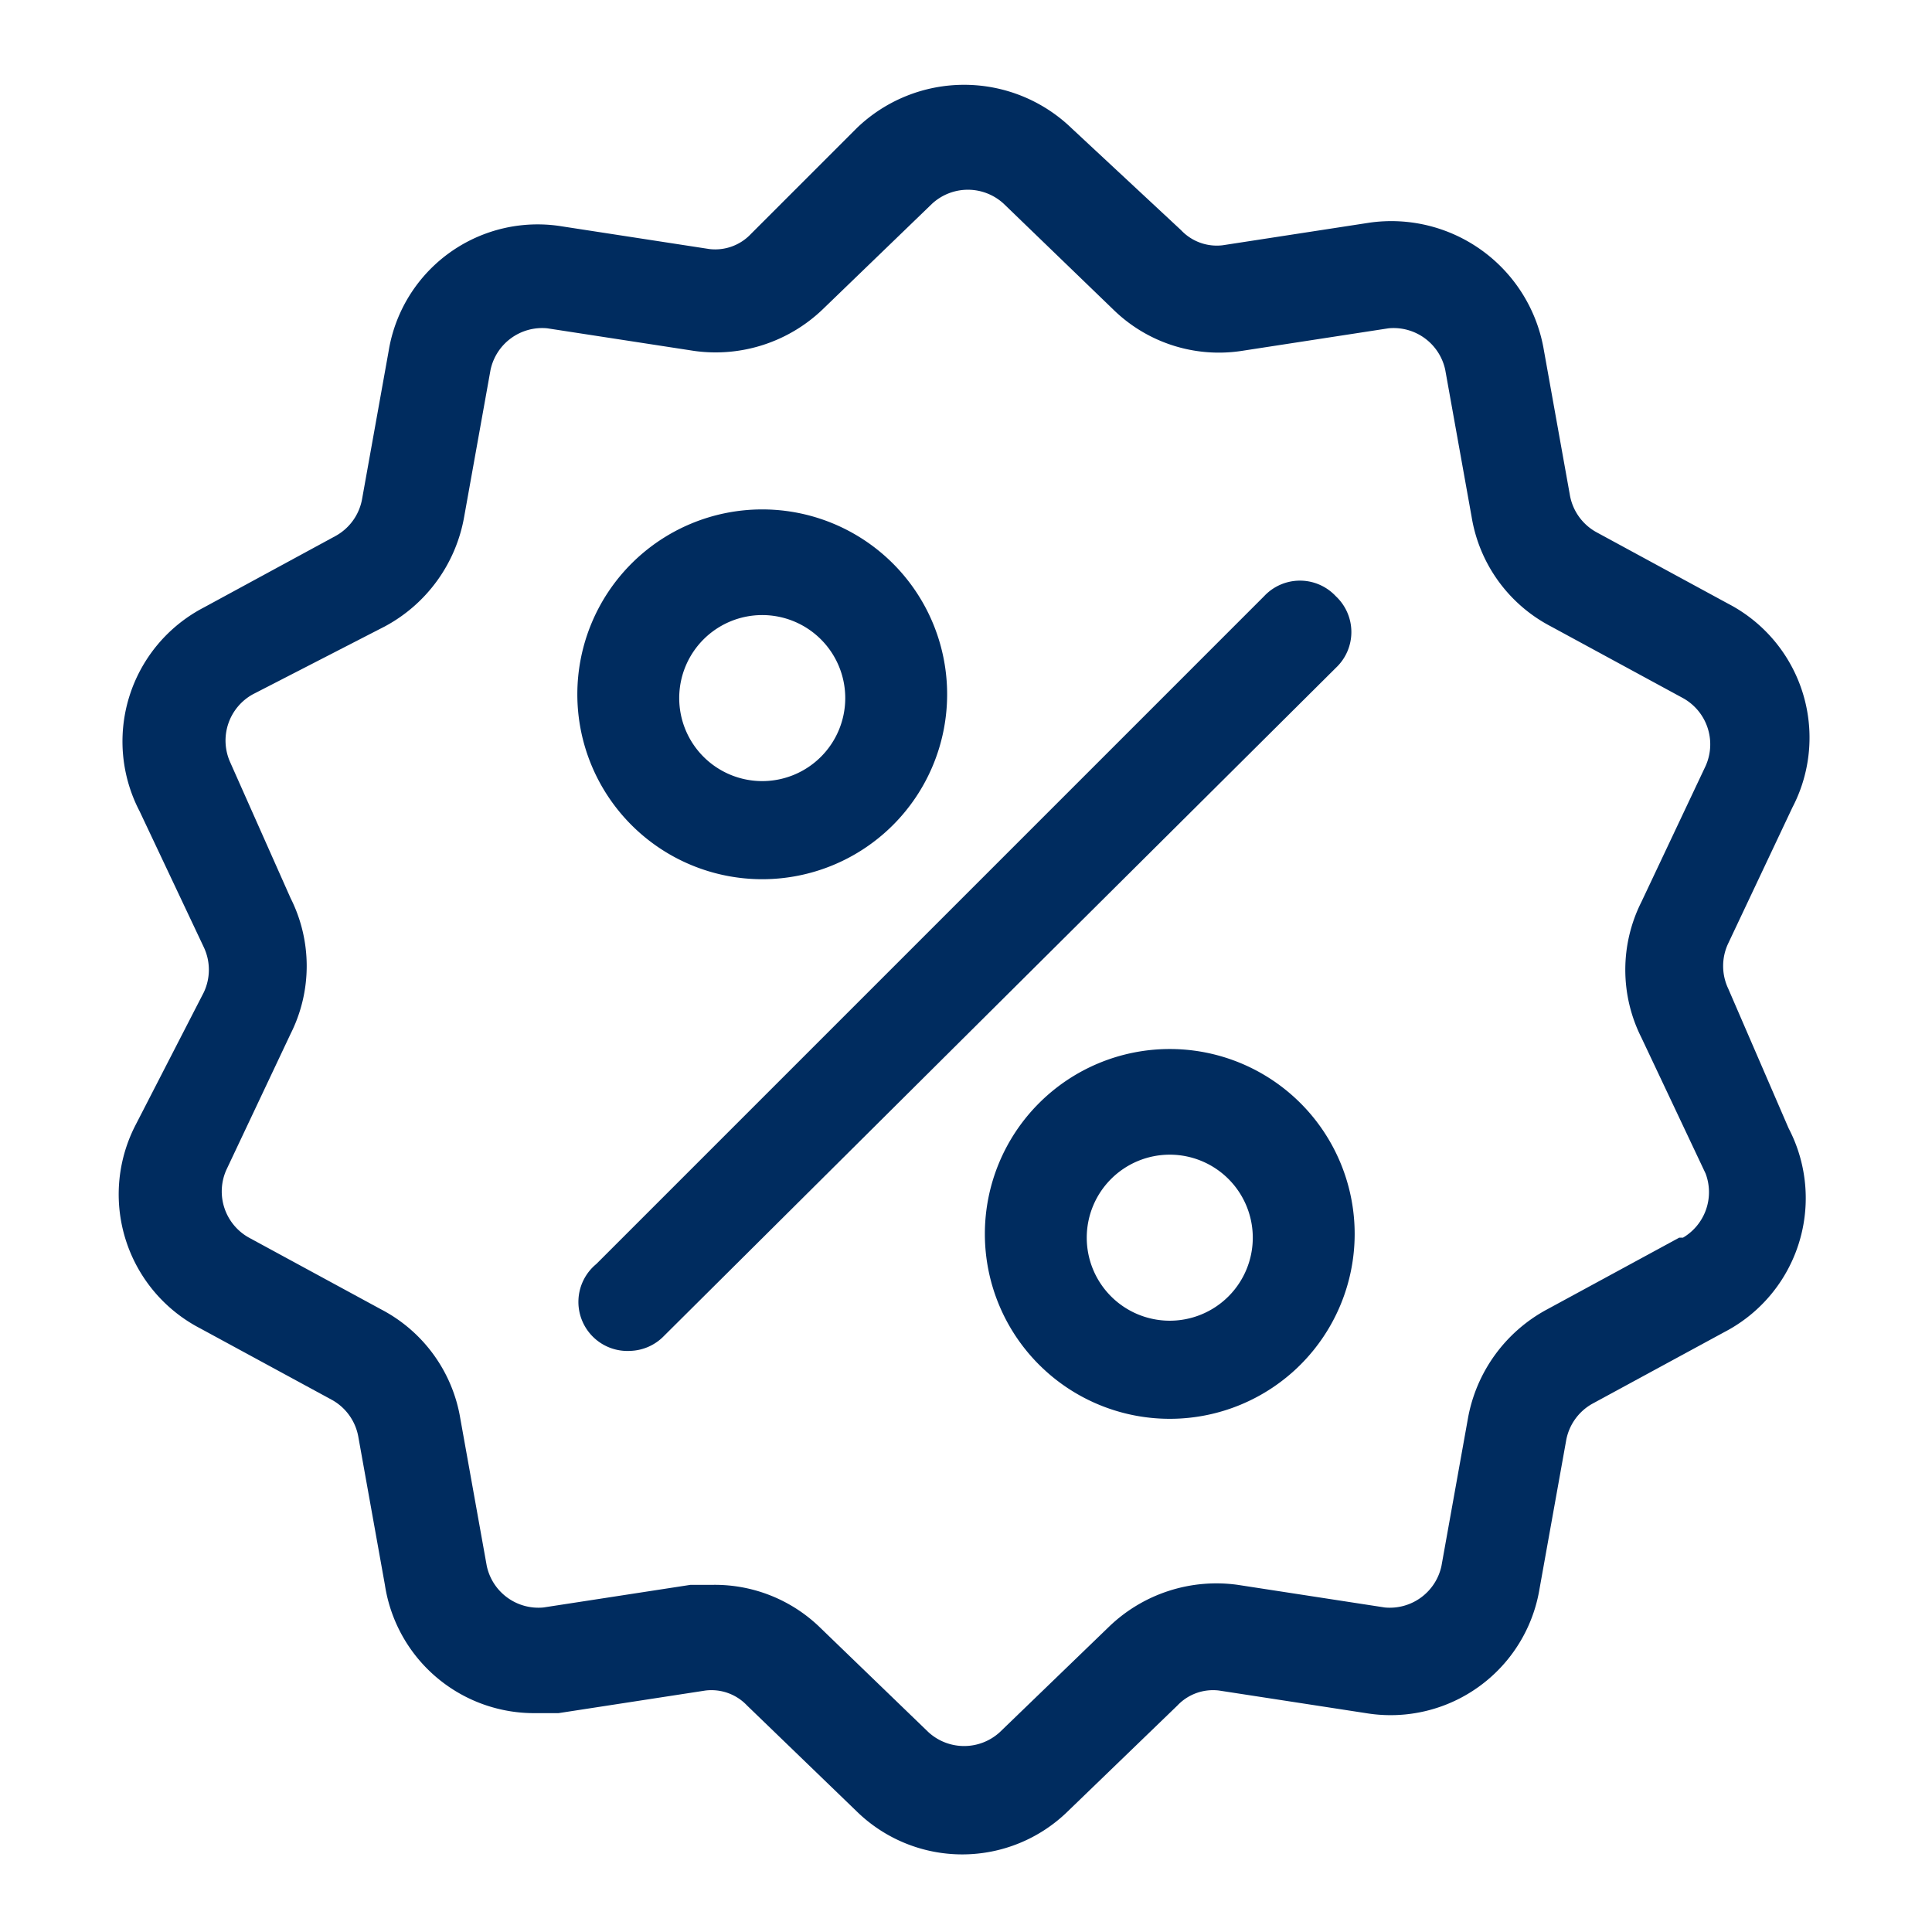 <svg id="trade-in" xmlns="http://www.w3.org/2000/svg" viewBox="0 0 512 512">
  <title>percent</title>
  <g>
    <path d="M458,262a14,14,0,0,1,0-12l17-36a40,40,0,0,0-17-54l-35-19a14,14,0,0,1-7-10l-7-39a41,41,0,0,0-46-33l-39,6a13,13,0,0,1-11-4L284,34a41,41,0,0,0-57,0L199,62a13,13,0,0,1-11,4l-39-6a40,40,0,0,0-46,33l-7,39a14,14,0,0,1-7,10L54,161a40,40,0,0,0-17,54l17,36a14,14,0,0,1,0,12L36,298a40,40,0,0,0,17,54l35,19a14,14,0,0,1,7,10l7,39a40,40,0,0,0,40,34h6l39-6a13,13,0,0,1,11,4l29,28a40,40,0,0,0,56,0l29-28a13,13,0,0,1,11-4l39,6a40,40,0,0,0,46-33l7-39a14,14,0,0,1,7-10l35-19a40,40,0,0,0,17-54Zm-13,66-35,19a41,41,0,0,0-21,29l-7,39a14,14,0,0,1-15,11l-39-6a41,41,0,0,0-34,11l-29,28a14,14,0,0,1-19,0l-29-28a40,40,0,0,0-28-11h-6l-39,6a14,14,0,0,1-15-11l-7-39a40,40,0,0,0-21-29L66,328a14,14,0,0,1-6-18l17-36a40,40,0,0,0,0-36L61,202a14,14,0,0,1,6-18l35-18a41,41,0,0,0,21-29l7-39a14,14,0,0,1,15-11l39,6a41,41,0,0,0,34-11l29-28a14,14,0,0,1,19,0l29,28a40,40,0,0,0,34,11l39-6a14,14,0,0,1,15,11l7,39a40,40,0,0,0,21,29l35,19a14,14,0,0,1,6,18l-17,36a40,40,0,0,0,0,36l17,36A14,14,0,0,1,446,328Z" fill="#002c5f"/>
    <path d="M354,158a13,13,0,0,0-19,0L158,335a13,13,0,0,0,9,23,13,13,0,0,0,9-4L354,177A13,13,0,0,0,354,158Z" fill="#002c5f"/>
    <path d="M202,135a49,49,0,1,0,49,49A49,49,0,0,0,202,135Zm0,72a22,22,0,1,1,22-22A22,22,0,0,1,202,207Z" fill="#002c5f"/>
    <path d="M310,278a49,49,0,1,0,49,49A49,49,0,0,0,310,278Zm0,72a22,22,0,1,1,22-22A22,22,0,0,1,310,350Z" fill="#002c5f"/>
  </g>
</svg>
